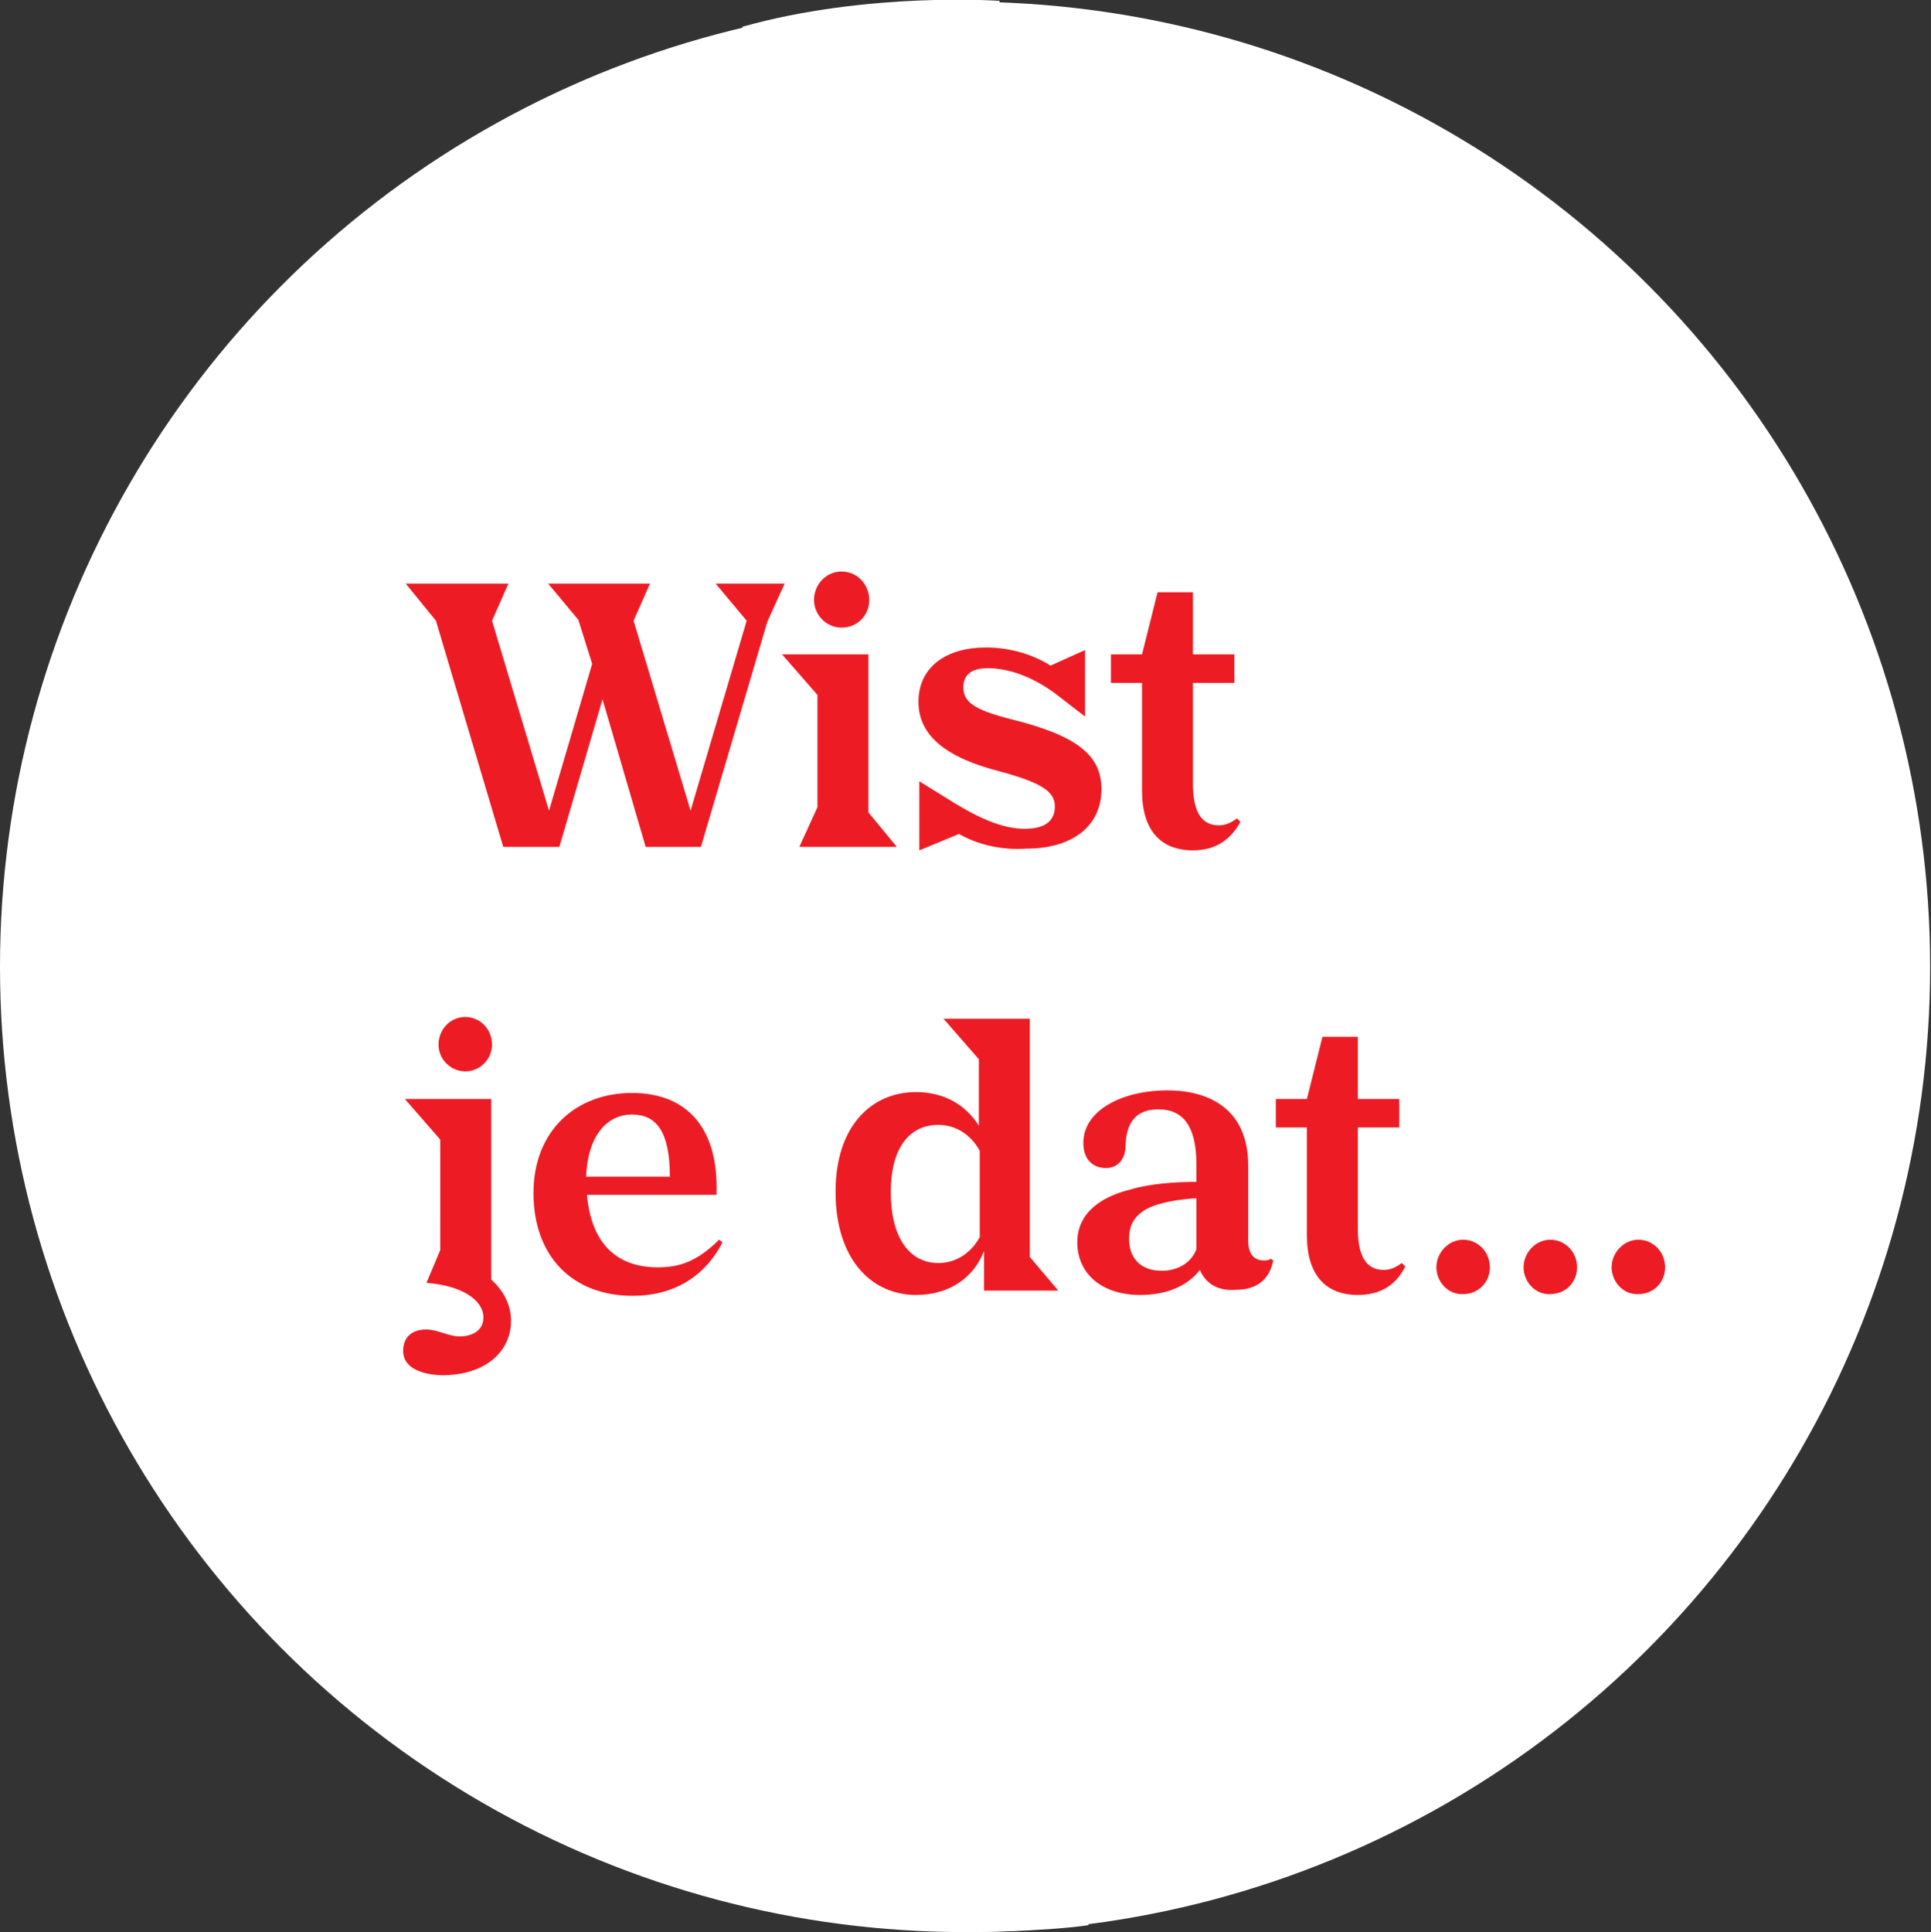 <svg id="Laag_1" xmlns="http://www.w3.org/2000/svg" xmlns:xlink="http://www.w3.org/1999/xlink" viewBox="0 0 223.7 223.8"><rect x="0" y="0" width="223.7" height="223.8" fill="#333333" stroke="none"/><style>.st0{fill:#fff}.st1{fill:#ed1c24}</style><circle class="st0" cx="111.8" cy="112" r="111.8"/><path class="st0" d="M115.8.1S100.6-1 86 3.1c3.3 21 25.8 220.7 25.8 220.7s8.7 0 14.3-.8C125.3 204.8 115.8.1 115.8.1z"/><path class="st1" d="M58.3 98.1l-7.8-26.2-3.5-4.3h11.9L57 71.9l6.6 22 5-17-1.6-5.1-3.5-4.2h11.8l-1.9 4.3 6.6 22 6.5-22-3.6-4.3h8l-2 4.4-7.7 26.1h-6.4l-5-17.1-5 17.1h-6.5zm34.3 0l2.1-4.6v-13l-4.1-4.7h10v18.3l3.3 4H92.6zm4.9-31.9c1.8 0 3.2 1.5 3.2 3.3 0 1.8-1.4 3.2-3.2 3.2s-3.2-1.5-3.2-3.2c0-1.8 1.4-3.3 3.2-3.3z"/><defs><path id="XMLID_4_" d="M111.1 96.6l-4.6 1.9v-8l4.2 2.6c3.3 2 5.8 2.9 8 2.9 2.5 0 3.5-1 3.5-2.6 0-1.7-1.5-2.7-6.2-4-6.4-1.6-9.6-4.2-9.6-8.1 0-4.1 3.3-6.3 7.8-6.3 2.6 0 5.3.7 7.5 2.1l4-1.8V83l-3.5-2.7c-2.6-1.9-5.3-2.9-7.8-2.9-1.9 0-2.8.8-2.8 2.2 0 1.7 1.2 2.6 5.5 3.7 7.7 1.9 10.5 4.2 10.5 8.1 0 4.4-3.5 6.9-8.7 6.9-3 .2-5.7-.5-7.8-1.7z"/></defs><use xlink:href="#XMLID_4_" overflow="visible" fill="#ed1c24"/><clipPath id="XMLID_2_"><use xlink:href="#XMLID_4_" overflow="visible"/></clipPath><path class="st1" d="M138.2 98.5c-3.8 0-5.9-2.4-5.9-6.9V79.1h-3.6v-3.3h3.6l1.8-7.2h4.1v7.2h4.8v3.3h-4.8v11.7c0 3.4 1.1 4.8 3 4.8.8 0 1.4-.3 2.1-.8l.4.4c-1.1 2-2.8 3.3-5.5 3.3zm-91.5 58c0-1.7 1.1-2.5 2.7-2.5 1.3 0 2.6.8 3.8.8 1.7 0 2.8-.8 2.8-2.2 0-2-2.5-3.7-6.6-4l1.6-3.8V132l-4.1-4.7h10v20.9c1.2 1.1 2.3 2.7 2.3 4.8 0 3.5-2.9 6.3-8 6.3-3-.1-4.5-1.2-4.5-2.8zm7.2-38.7c1.7 0 3.1 1.4 3.1 3.2 0 1.7-1.4 3.1-3.1 3.1-1.7 0-3.1-1.4-3.1-3.1 0-1.8 1.4-3.2 3.1-3.2zm19.4 32.3c-7 0-11.5-4.6-11.5-11.9 0-7.3 5-11.6 11.4-11.6 6.5 0 10.1 4.2 9.8 11.8H68c.5 5.7 3.5 8.4 8.2 8.4 2.4 0 4.5-.6 7.1-3.2l.4.3c-2.1 4.1-5.8 6.2-10.4 6.2zm-5.4-13.8h9.7c0-5.3-1.6-7.2-4.4-7.2-2.7 0-5.1 2.2-5.3 7.2zm46.1 8.6c-1.2 3.1-4 5.1-7.9 5.1-5.1 0-9.3-4.1-9.3-11.9v-.1c0-7.6 4.2-11.5 9.3-11.5 3.3 0 5.8 1.5 7.3 3.9v-7.7l-4.1-4.7h10v27.6l3.3 3.9H114v-4.6zm-.5-1.6v-10c-1.1-2-2.9-3-4.8-3-3.5 0-5.5 2.9-5.5 7.7v.2c0 4.9 2 8.1 5.5 8.1 1.9 0 3.7-1 4.8-3zm25.5 3.8c-1.3 1.7-3.6 2.9-6.9 2.9-4.5 0-7.3-2.5-7.3-6.1 0-3.5 2.9-5.3 6.1-6.1 2.3-.7 5.3-.9 7.7-.9v-2c0-4.4-1.5-6.4-4.4-6.4-2.4 0-3.7 1.3-3.8 4.1 0 1.8-1 2.7-2.3 2.7-1.4 0-2.6-.9-2.6-2.9 0-3.9 4.7-6.1 9.7-6.1 5.3 0 9.4 2.5 9.4 8.7v8.7c0 1.7.8 2.3 1.8 2.3.3 0 .6 0 .8-.2l.3.2c-.4 2.1-1.8 3.4-4.3 3.4-2.3.2-3.6-.9-4.2-2.3zm-.4-2.4v-5.9c-2 .1-4.2.5-5.5 1.1-1.6.8-2.3 1.9-2.3 3.6 0 2.1 1.2 3.7 3.8 3.7 1.8 0 3.4-.9 4-2.5zm18.7 5.3c-3.8 0-5.9-2.4-5.9-6.9v-12.5h-3.6v-3.3h3.6l1.8-7.2h4.1v7.2h4.8v3.3h-4.8v11.7c0 3.4 1.1 4.8 3 4.8.8 0 1.4-.3 2.1-.8l.4.4c-1 2-2.7 3.3-5.5 3.3zm9.1-3.2c0-1.7 1.4-3.2 3.1-3.2 1.7 0 3.1 1.4 3.1 3.2 0 1.7-1.3 3.1-3.1 3.1-1.7.1-3.1-1.4-3.1-3.1zm10.1 0c0-1.7 1.4-3.2 3.1-3.2 1.7 0 3.1 1.4 3.1 3.2 0 1.7-1.3 3.1-3.1 3.1-1.7.1-3.1-1.4-3.1-3.1zm10.2 0c0-1.7 1.4-3.2 3.1-3.2 1.7 0 3.1 1.4 3.1 3.2 0 1.7-1.3 3.1-3.1 3.1-1.7.1-3.1-1.4-3.1-3.1z"/></svg>